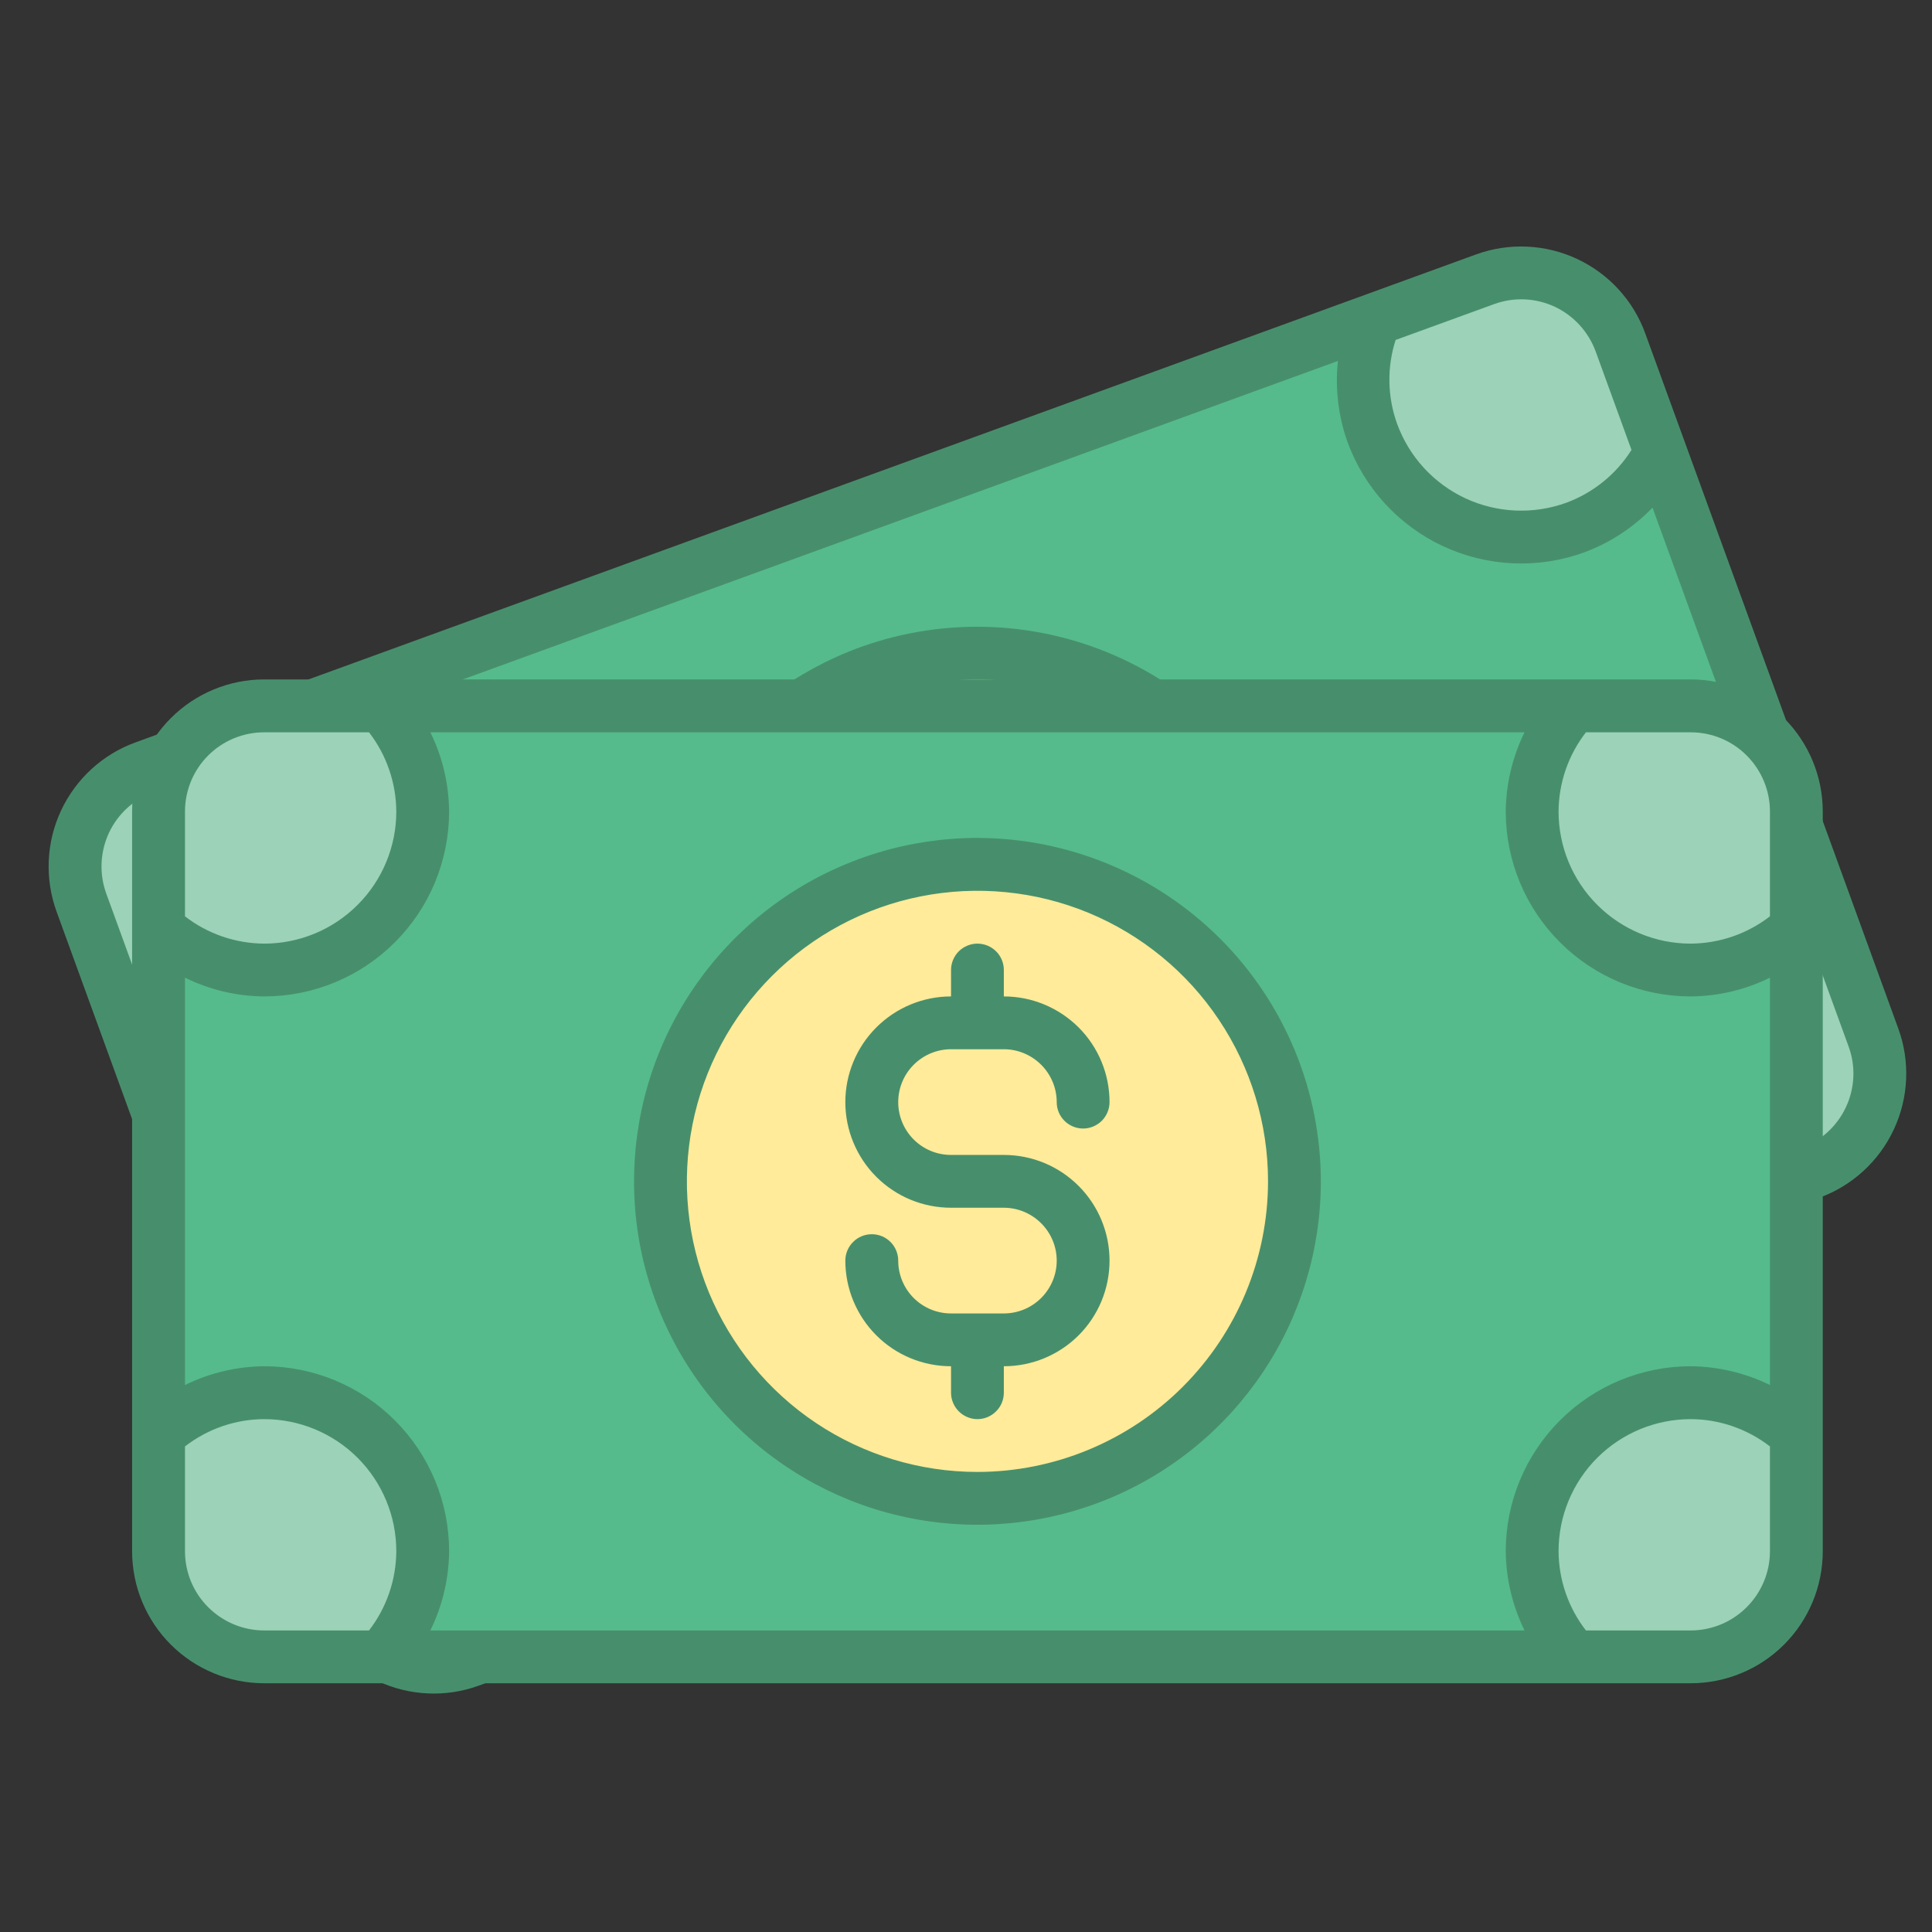 <svg width="24" height="24" viewBox="0 0 24 24" fill="none" xmlns="http://www.w3.org/2000/svg">
<rect x="0" y="0" width="24" height="24" fill="#333333" stroke="none"/>
<path d="M18.448 3.469L1.796 9.53C1.115 9.778 0.764 10.531 1.012 11.212L4.154 19.847C4.402 20.528 5.155 20.879 5.837 20.631L22.488 14.57C23.169 14.322 23.521 13.569 23.273 12.888L20.13 4.254C19.882 3.573 19.129 3.221 18.448 3.469Z" fill="#55BB8C"/>
<path d="M13.489 15.751C15.533 15.007 16.586 12.747 15.842 10.704C15.099 8.66 12.839 7.606 10.795 8.35C8.752 9.094 7.698 11.354 8.442 13.397C9.186 15.441 11.445 16.494 13.489 15.751Z" fill="#FFEB99"/>
<path d="M20.13 4.254L20.631 5.629C20.405 6.059 20.026 6.388 19.57 6.553C19.079 6.732 18.538 6.708 18.064 6.487C17.591 6.267 17.225 5.867 17.046 5.376C16.88 4.921 16.889 4.419 17.072 3.97L18.448 3.469C18.775 3.351 19.135 3.368 19.451 3.515C19.766 3.662 20.01 3.927 20.13 4.254ZM22.772 11.513L23.273 12.888C23.391 13.215 23.374 13.576 23.227 13.891C23.08 14.206 22.815 14.45 22.488 14.57L21.113 15.071C20.683 14.845 20.354 14.467 20.189 14.01C20.01 13.52 20.034 12.978 20.255 12.505C20.475 12.032 20.875 11.665 21.366 11.487C21.821 11.32 22.323 11.329 22.772 11.513ZM4.095 10.09C4.274 10.581 4.25 11.122 4.03 11.596C3.809 12.069 3.409 12.435 2.919 12.614C2.463 12.781 1.961 12.771 1.512 12.588L1.012 11.212C0.894 10.885 0.91 10.525 1.057 10.21C1.204 9.894 1.47 9.65 1.796 9.53L3.171 9.03C3.601 9.255 3.93 9.634 4.095 10.09ZM7.238 18.724C7.405 19.18 7.396 19.681 7.212 20.131L5.837 20.631C5.509 20.749 5.149 20.733 4.834 20.586C4.518 20.439 4.274 20.173 4.154 19.847L3.654 18.471C3.88 18.042 4.258 17.712 4.714 17.547C5.205 17.369 5.747 17.392 6.22 17.613C6.693 17.834 7.059 18.233 7.238 18.724Z" fill="#9CD2B8"/>
<path d="M11.273 10.62L11.889 10.396C12.053 10.336 12.233 10.344 12.391 10.418C12.549 10.492 12.671 10.625 12.73 10.788C12.76 10.87 12.821 10.937 12.9 10.973C12.979 11.01 13.069 11.014 13.151 10.984C13.233 10.955 13.3 10.894 13.336 10.815C13.373 10.736 13.377 10.646 13.347 10.564C13.228 10.237 12.984 9.97 12.668 9.823C12.353 9.676 11.992 9.66 11.665 9.779L11.553 9.471C11.523 9.389 11.462 9.323 11.383 9.286C11.304 9.249 11.214 9.245 11.132 9.275C11.05 9.305 10.984 9.366 10.947 9.445C10.91 9.523 10.906 9.614 10.936 9.695L11.048 10.004C10.721 10.123 10.455 10.367 10.307 10.682C10.16 10.998 10.145 11.359 10.264 11.686C10.383 12.013 10.627 12.28 10.942 12.427C11.258 12.574 11.619 12.59 11.946 12.471L12.563 12.246C12.726 12.187 12.907 12.195 13.065 12.268C13.222 12.342 13.344 12.475 13.404 12.639C13.463 12.802 13.456 12.982 13.382 13.14C13.309 13.298 13.175 13.42 13.012 13.48L12.395 13.704C12.231 13.764 12.051 13.756 11.893 13.682C11.735 13.609 11.613 13.475 11.554 13.312C11.524 13.23 11.463 13.164 11.384 13.127C11.305 13.09 11.215 13.086 11.133 13.116C11.051 13.146 10.985 13.207 10.948 13.285C10.911 13.364 10.907 13.454 10.937 13.536C11.056 13.864 11.3 14.13 11.616 14.277C11.931 14.424 12.292 14.44 12.619 14.321L12.732 14.629C12.761 14.711 12.822 14.778 12.901 14.814C12.98 14.851 13.07 14.855 13.152 14.825C13.234 14.796 13.301 14.735 13.337 14.656C13.374 14.577 13.378 14.486 13.348 14.405L13.236 14.096C13.563 13.977 13.83 13.733 13.977 13.418C14.124 13.102 14.14 12.741 14.021 12.414C13.902 12.087 13.658 11.82 13.342 11.673C13.026 11.526 12.665 11.51 12.338 11.63L11.722 11.854C11.558 11.914 11.377 11.906 11.22 11.832C11.062 11.758 10.94 11.625 10.88 11.462C10.821 11.298 10.829 11.118 10.902 10.96C10.976 10.802 11.109 10.68 11.273 10.62ZM10.683 8.041C9.89 8.33 9.201 8.847 8.702 9.528C8.203 10.208 7.917 11.021 7.88 11.864C7.843 12.707 8.057 13.542 8.495 14.263C8.933 14.985 9.575 15.56 10.339 15.916C11.104 16.273 11.957 16.395 12.791 16.266C13.625 16.138 14.402 15.765 15.024 15.195C15.646 14.625 16.085 13.884 16.286 13.064C16.486 12.245 16.439 11.384 16.151 10.591C15.763 9.529 14.969 8.664 13.944 8.186C12.919 7.708 11.746 7.656 10.683 8.041ZM13.377 15.442C12.706 15.686 11.978 15.726 11.284 15.556C10.591 15.387 9.963 15.015 9.481 14.489C8.999 13.962 8.683 13.305 8.575 12.599C8.466 11.894 8.569 11.172 8.871 10.525C9.172 9.878 9.659 9.335 10.27 8.964C10.88 8.594 11.586 8.413 12.3 8.444C13.013 8.475 13.701 8.717 14.277 9.139C14.852 9.561 15.29 10.145 15.534 10.816C15.861 11.715 15.817 12.707 15.412 13.575C15.008 14.442 14.276 15.114 13.377 15.442ZM18.335 3.161L1.684 9.222C1.275 9.37 0.942 9.676 0.758 10.07C0.574 10.464 0.554 10.916 0.703 11.325L3.846 19.959C3.995 20.367 4.3 20.701 4.694 20.884C5.089 21.068 5.54 21.088 5.949 20.939L22.6 14.879C23.009 14.73 23.342 14.425 23.526 14.03C23.71 13.636 23.73 13.184 23.581 12.776L20.438 4.142C20.29 3.733 19.984 3.4 19.59 3.216C19.196 3.032 18.744 3.012 18.335 3.161ZM1.32 11.1C1.231 10.855 1.243 10.584 1.353 10.347C1.463 10.111 1.663 9.928 1.908 9.838L3.131 9.393C3.433 9.583 3.663 9.868 3.787 10.202C3.936 10.611 3.916 11.062 3.732 11.457C3.548 11.851 3.215 12.156 2.806 12.305C2.471 12.426 2.105 12.432 1.765 12.323L1.32 11.1ZM6.947 19.877L5.724 20.323C5.479 20.412 5.208 20.4 4.972 20.29C4.735 20.179 4.552 19.98 4.463 19.734L4.017 18.511C4.208 18.209 4.492 17.979 4.827 17.856C5.235 17.707 5.687 17.727 6.081 17.91C6.475 18.094 6.781 18.427 6.929 18.836C7.05 19.172 7.056 19.538 6.947 19.877ZM22.964 13C23.054 13.245 23.042 13.516 22.931 13.753C22.821 13.989 22.621 14.173 22.376 14.262L21.153 14.707C20.851 14.517 20.621 14.232 20.497 13.898C20.349 13.489 20.368 13.038 20.552 12.643C20.736 12.249 21.069 11.944 21.478 11.795C21.814 11.675 22.18 11.668 22.519 11.777L22.964 13ZM22.258 11.06C21.919 11.024 21.575 11.064 21.253 11.178C20.681 11.387 20.215 11.814 19.957 12.366C19.7 12.918 19.672 13.55 19.881 14.122C20 14.442 20.19 14.731 20.436 14.968L7.664 19.617C7.701 19.277 7.66 18.934 7.546 18.612C7.338 18.039 6.911 17.573 6.358 17.316C5.806 17.058 5.175 17.031 4.602 17.239C4.282 17.358 3.993 17.548 3.757 17.795L2.026 13.04C2.366 13.076 2.709 13.036 3.031 12.922C3.603 12.713 4.069 12.286 4.327 11.734C4.584 11.182 4.612 10.55 4.404 9.978C4.284 9.658 4.094 9.369 3.848 9.132L16.62 4.484C16.584 4.823 16.624 5.167 16.738 5.488C16.947 6.061 17.374 6.527 17.926 6.785C18.478 7.042 19.11 7.07 19.682 6.861C20.002 6.742 20.291 6.552 20.528 6.306L22.258 11.06ZM20.267 5.589C20.077 5.891 19.792 6.121 19.458 6.245C19.049 6.393 18.598 6.374 18.203 6.19C17.809 6.006 17.504 5.673 17.355 5.264C17.234 4.928 17.228 4.562 17.337 4.223L18.56 3.778C18.805 3.688 19.076 3.7 19.313 3.81C19.549 3.921 19.732 4.121 19.822 4.366L20.267 5.589Z" fill="#478F6C"/>
<path d="M21.002 8.769H3.282C2.557 8.769 1.97 9.356 1.97 10.081V19.269C1.97 19.994 2.557 20.582 3.282 20.582H21.002C21.727 20.582 22.315 19.994 22.315 19.269V10.081C22.315 9.356 21.727 8.769 21.002 8.769Z" fill="#55BB8C"/>
<path d="M12.142 18.613C14.317 18.613 16.08 16.85 16.08 14.675C16.08 12.5 14.317 10.737 12.142 10.737C9.967 10.737 8.204 12.5 8.204 14.675C8.204 16.85 9.967 18.613 12.142 18.613Z" fill="#FFEB99"/>
<path d="M22.315 10.081V11.545C21.956 11.871 21.488 12.051 21.002 12.05C20.48 12.05 19.979 11.843 19.61 11.473C19.241 11.104 19.033 10.603 19.033 10.081C19.032 9.596 19.212 9.128 19.539 8.769H21.002C21.35 8.77 21.683 8.908 21.929 9.154C22.175 9.4 22.314 9.733 22.315 10.081ZM22.315 17.806V19.269C22.314 19.617 22.175 19.95 21.929 20.196C21.683 20.442 21.35 20.581 21.002 20.582H19.539C19.213 20.223 19.032 19.755 19.033 19.269C19.033 18.747 19.241 18.246 19.61 17.877C19.979 17.508 20.48 17.3 21.002 17.3C21.488 17.299 21.956 17.48 22.315 17.806ZM5.251 10.081C5.251 10.603 5.044 11.104 4.674 11.473C4.305 11.843 3.804 12.05 3.282 12.05C2.797 12.051 2.329 11.871 1.97 11.545V10.081C1.971 9.733 2.109 9.4 2.355 9.154C2.601 8.908 2.934 8.77 3.282 8.769H4.746C5.072 9.128 5.252 9.596 5.251 10.081ZM5.251 19.269C5.252 19.755 5.072 20.223 4.746 20.582H3.282C2.934 20.581 2.601 20.442 2.355 20.196C2.109 19.95 1.971 19.617 1.97 19.269V17.806C2.329 17.48 2.797 17.299 3.282 17.3C3.804 17.3 4.305 17.508 4.674 17.877C5.044 18.246 5.251 18.747 5.251 19.269Z" fill="#9CD2B8"/>
<path d="M11.814 13.034H12.47C12.644 13.034 12.811 13.104 12.934 13.227C13.057 13.35 13.127 13.517 13.127 13.691C13.127 13.778 13.161 13.861 13.223 13.923C13.284 13.984 13.368 14.019 13.455 14.019C13.542 14.019 13.625 13.984 13.687 13.923C13.748 13.861 13.783 13.778 13.783 13.691C13.783 13.343 13.645 13.009 13.399 12.763C13.152 12.517 12.819 12.378 12.47 12.378V12.05C12.47 11.963 12.436 11.88 12.374 11.818C12.313 11.757 12.229 11.722 12.142 11.722C12.055 11.722 11.972 11.757 11.91 11.818C11.849 11.88 11.814 11.963 11.814 12.05V12.378C11.466 12.378 11.132 12.517 10.886 12.763C10.64 13.009 10.501 13.343 10.501 13.691C10.501 14.039 10.64 14.373 10.886 14.619C11.132 14.865 11.466 15.003 11.814 15.003H12.47C12.644 15.003 12.811 15.073 12.934 15.196C13.057 15.319 13.127 15.486 13.127 15.66C13.127 15.834 13.057 16.001 12.934 16.124C12.811 16.247 12.644 16.316 12.47 16.316H11.814C11.64 16.316 11.473 16.247 11.35 16.124C11.227 16.001 11.158 15.834 11.158 15.66C11.158 15.573 11.123 15.489 11.062 15.428C11 15.366 10.917 15.332 10.83 15.332C10.743 15.332 10.659 15.366 10.598 15.428C10.536 15.489 10.501 15.573 10.501 15.66C10.501 16.008 10.64 16.342 10.886 16.588C11.132 16.834 11.466 16.972 11.814 16.972V17.3C11.814 17.387 11.849 17.471 11.91 17.532C11.972 17.594 12.055 17.629 12.142 17.629C12.229 17.629 12.313 17.594 12.374 17.532C12.436 17.471 12.47 17.387 12.47 17.3V16.972C12.819 16.972 13.152 16.834 13.399 16.588C13.645 16.342 13.783 16.008 13.783 15.66C13.783 15.312 13.645 14.978 13.399 14.732C13.152 14.485 12.819 14.347 12.47 14.347H11.814C11.64 14.347 11.473 14.278 11.35 14.155C11.227 14.032 11.158 13.865 11.158 13.691C11.158 13.517 11.227 13.35 11.35 13.227C11.473 13.104 11.64 13.034 11.814 13.034ZM12.142 10.409C11.299 10.409 10.474 10.659 9.772 11.128C9.071 11.597 8.524 12.263 8.201 13.043C7.878 13.822 7.794 14.68 7.958 15.508C8.123 16.335 8.529 17.095 9.126 17.692C9.722 18.288 10.482 18.695 11.31 18.859C12.137 19.024 12.995 18.939 13.775 18.616C14.554 18.294 15.22 17.747 15.689 17.045C16.158 16.344 16.408 15.519 16.408 14.675C16.407 13.544 15.957 12.46 15.157 11.66C14.357 10.861 13.273 10.411 12.142 10.409ZM12.142 18.285C11.428 18.285 10.73 18.073 10.137 17.677C9.543 17.28 9.081 16.716 8.807 16.057C8.534 15.397 8.463 14.671 8.602 13.971C8.741 13.271 9.085 12.628 9.59 12.123C10.095 11.618 10.738 11.274 11.438 11.135C12.138 10.996 12.864 11.067 13.524 11.34C14.183 11.614 14.747 12.076 15.143 12.67C15.54 13.264 15.752 13.961 15.752 14.675C15.751 15.632 15.37 16.55 14.693 17.227C14.017 17.903 13.099 18.284 12.142 18.285ZM21.002 8.44H3.282C2.847 8.44 2.43 8.613 2.122 8.921C1.814 9.229 1.641 9.646 1.641 10.081L1.641 19.269C1.641 19.705 1.814 20.122 2.122 20.43C2.43 20.737 2.847 20.91 3.282 20.91H21.002C21.437 20.91 21.855 20.737 22.162 20.43C22.47 20.122 22.643 19.705 22.643 19.269V10.081C22.643 9.646 22.47 9.229 22.162 8.921C21.855 8.613 21.437 8.44 21.002 8.44ZM2.298 10.081C2.298 9.82 2.401 9.57 2.586 9.385C2.771 9.2 3.021 9.097 3.282 9.097H4.584C4.802 9.379 4.921 9.725 4.923 10.081C4.923 10.516 4.75 10.934 4.442 11.241C4.135 11.549 3.717 11.722 3.282 11.722C2.926 11.72 2.579 11.601 2.298 11.383V10.081ZM4.584 20.254H3.282C3.021 20.254 2.771 20.15 2.586 19.965C2.401 19.781 2.298 19.53 2.298 19.269V17.968C2.579 17.75 2.926 17.63 3.282 17.629C3.717 17.629 4.135 17.802 4.442 18.109C4.75 18.417 4.923 18.834 4.923 19.269C4.921 19.626 4.802 19.972 4.584 20.254ZM21.987 19.269C21.987 19.53 21.883 19.781 21.698 19.965C21.514 20.15 21.263 20.254 21.002 20.254H19.701C19.482 19.972 19.363 19.626 19.361 19.269C19.361 18.834 19.534 18.417 19.842 18.109C20.15 17.802 20.567 17.629 21.002 17.629C21.359 17.63 21.705 17.75 21.987 17.968V19.269ZM21.987 17.205C21.68 17.055 21.344 16.975 21.002 16.972C20.393 16.972 19.809 17.214 19.378 17.645C18.947 18.076 18.705 18.66 18.705 19.269C18.708 19.611 18.788 19.947 18.938 20.254H5.346C5.497 19.947 5.576 19.611 5.579 19.269C5.579 18.66 5.337 18.076 4.906 17.645C4.476 17.214 3.891 16.972 3.282 16.972C2.941 16.975 2.604 17.055 2.298 17.205V12.145C2.604 12.296 2.941 12.376 3.282 12.378C3.891 12.378 4.476 12.136 4.906 11.705C5.337 11.275 5.579 10.69 5.579 10.081C5.576 9.74 5.497 9.403 5.346 9.097H18.938C18.788 9.403 18.708 9.74 18.705 10.081C18.705 10.69 18.947 11.275 19.378 11.705C19.809 12.136 20.393 12.378 21.002 12.378C21.344 12.376 21.68 12.296 21.987 12.145V17.205ZM21.987 11.383C21.705 11.601 21.359 11.72 21.002 11.722C20.567 11.722 20.15 11.549 19.842 11.241C19.534 10.934 19.361 10.516 19.361 10.081C19.363 9.725 19.482 9.379 19.701 9.097H21.002C21.263 9.097 21.514 9.2 21.698 9.385C21.883 9.57 21.987 9.82 21.987 10.081V11.383Z" fill="#478F6C"/>
</svg>
